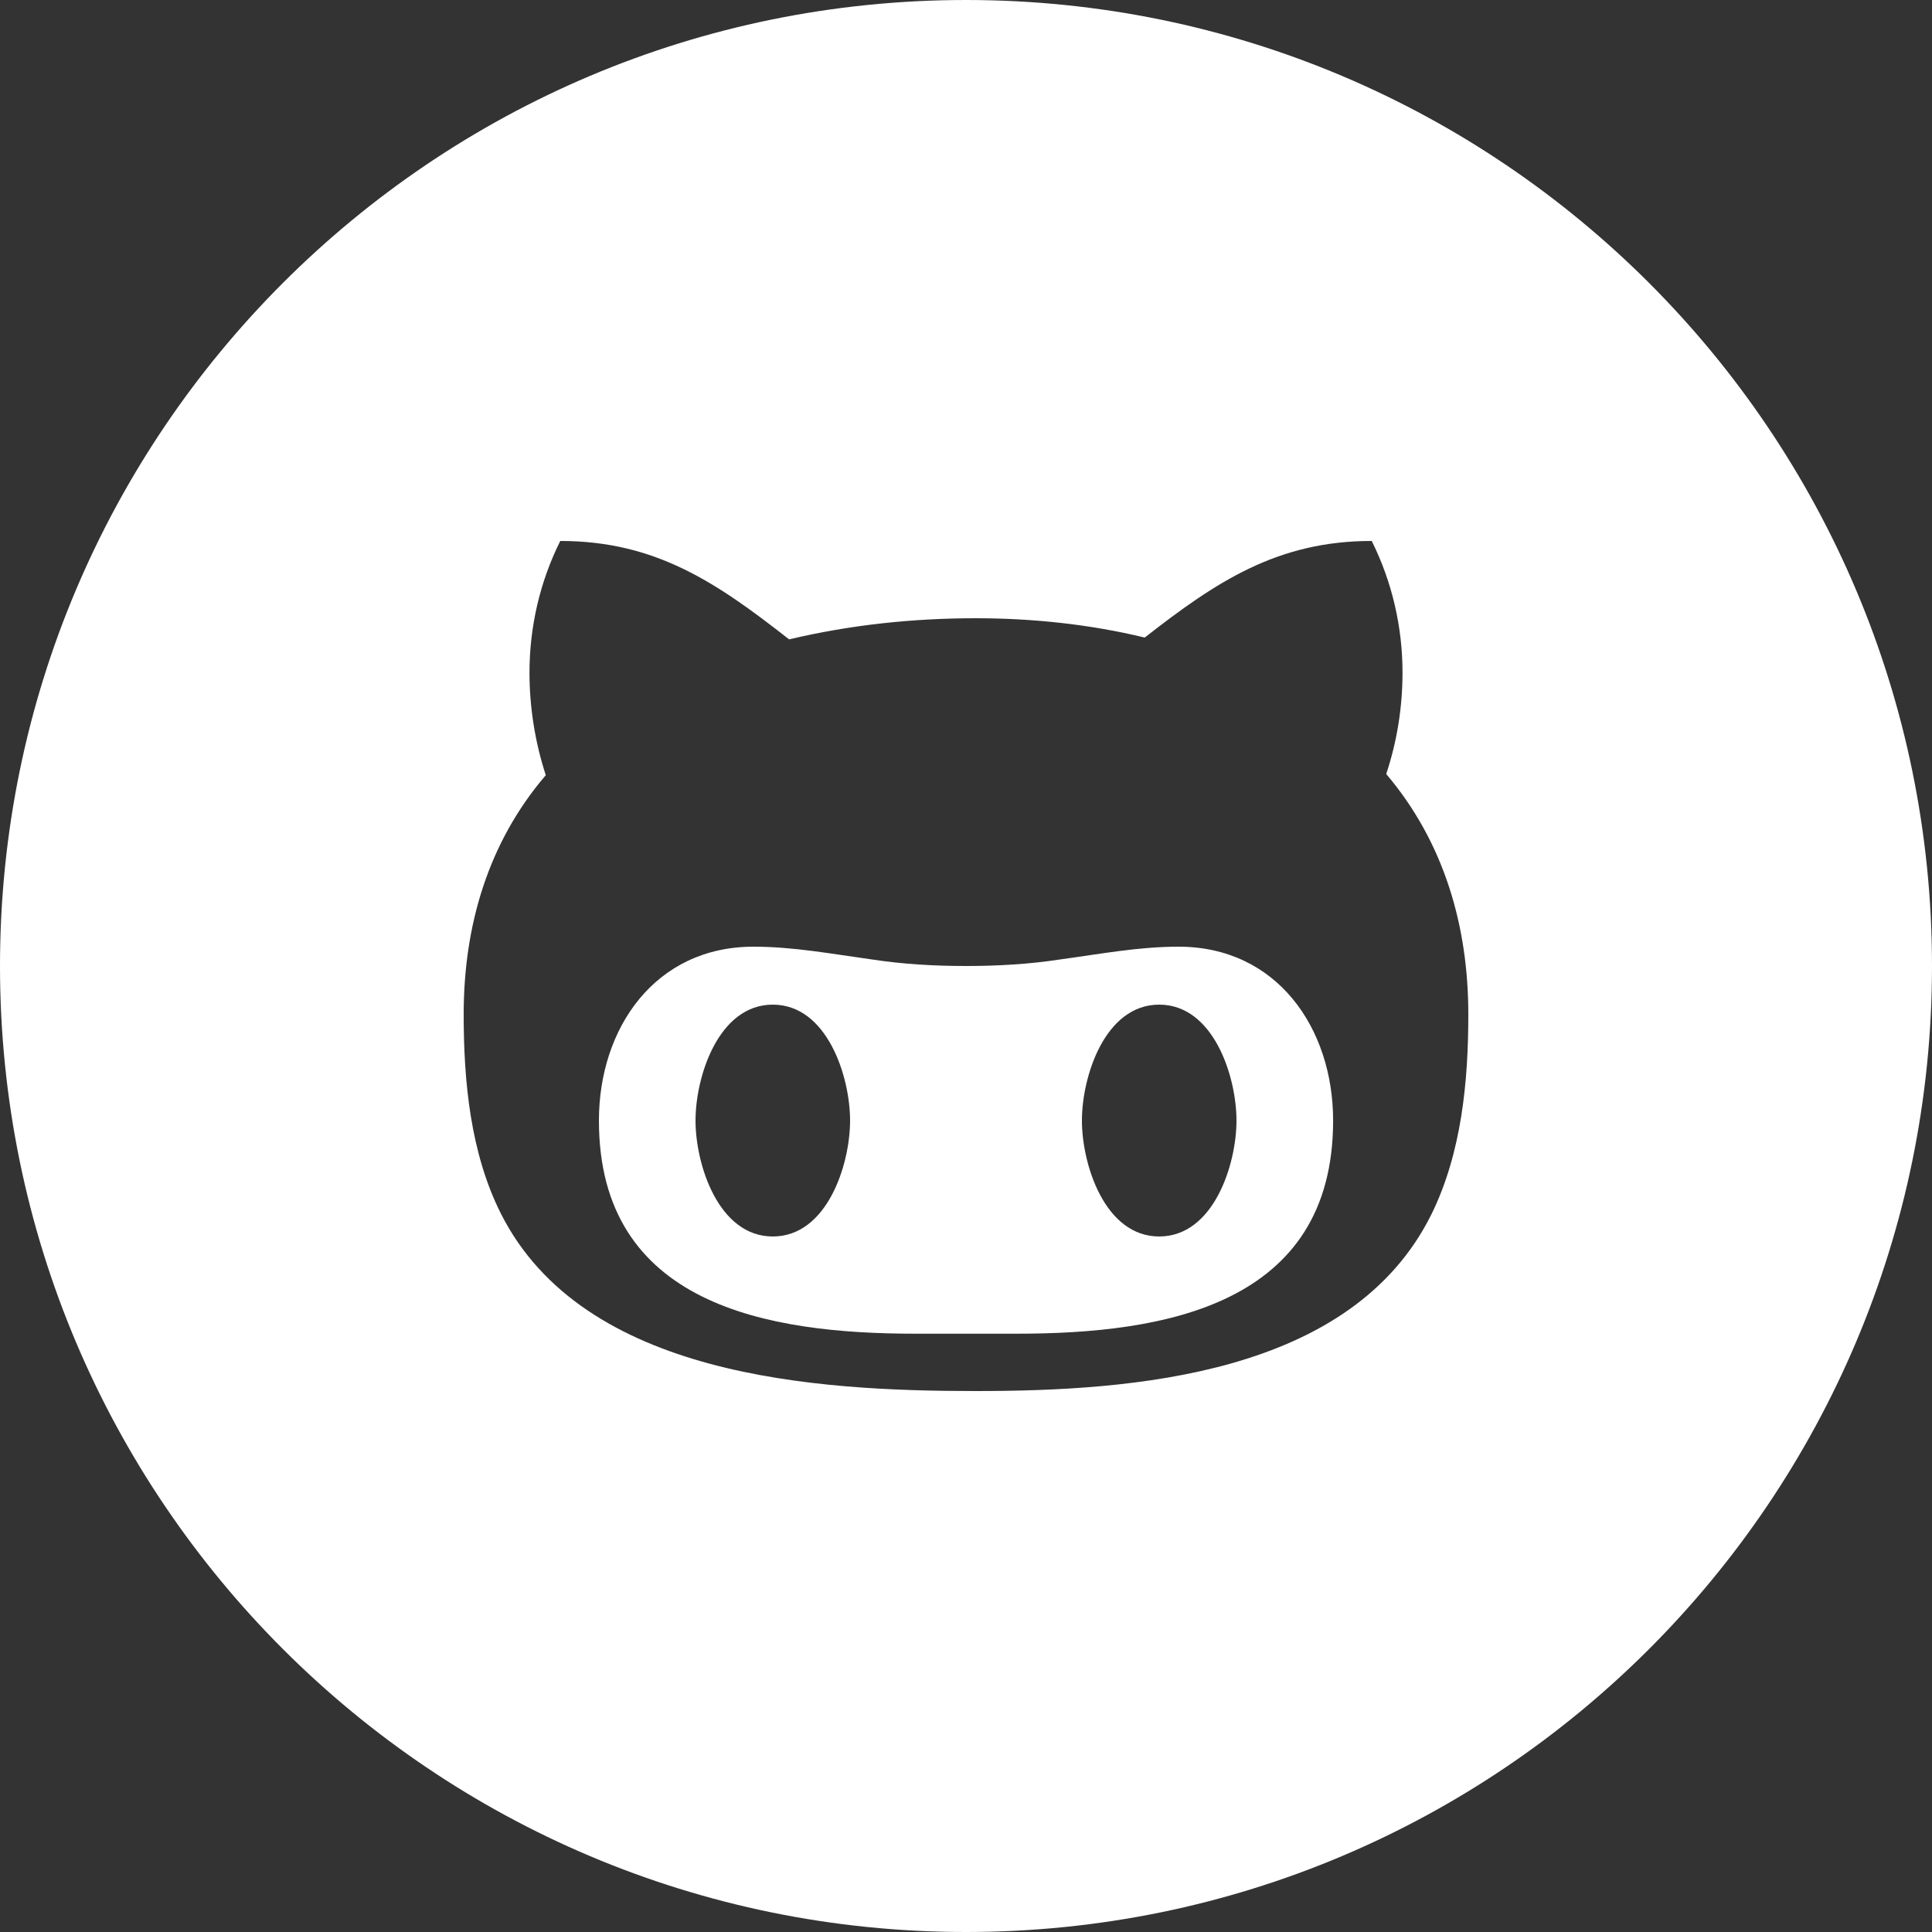 <svg xmlns="http://www.w3.org/2000/svg" width="50" height="50" viewBox="0 0 50 50">
  <rect x="0" y="0" width="50" height="50" fill="#333333" stroke="none"/>
  <g fill="#FFF">
    <path d="M30.5 24.5c-1.03 0-2.016.188-3.047.328-.812.125-1.625.172-2.453.172s-1.64-.047-2.453-.172c-1.016-.14-2.016-.328-3.047-.328-2.547 0-4 2.11-4 4.5 0 4.78 4.375 5.516 8.188 5.516h2.625c3.813 0 8.188-.734 8.188-5.516 0-2.39-1.453-4.5-4-4.5zM20 32c-1.406 0-2-1.86-2-3s.594-3 2-3 2 1.86 2 3-.594 3-2 3zm10 0c-1.406 0-2-1.86-2-3s.594-3 2-3 2 1.86 2 3-.594 3-2 3z"/>
    <path d="M25 0C11.192 0 0 11.193 0 25s11.192 25 25 25 25-11.193 25-25S38.808 0 25 0zm12.047 31.422C34.984 35.594 29.313 36 25.25 36c-4.125 0-10.14-.36-12.28-4.578-.798-1.578-.97-3.438-.97-5.172 0-2.28.625-4.438 2.125-6.188-.28-.86-.422-1.766-.422-2.656 0-1.172.266-2.344.797-3.406 2.47 0 4.047 1.078 5.922 2.547C22 16.172 23.625 16 25.25 16c1.47 0 2.953.156 4.375.5 1.86-1.453 3.438-2.5 5.875-2.5.53 1.063.797 2.234.797 3.406 0 .89-.14 1.78-.422 2.625 1.5 1.767 2.125 3.94 2.125 6.22 0 1.734-.172 3.578-.953 5.172z"/>
  </g>
</svg>
